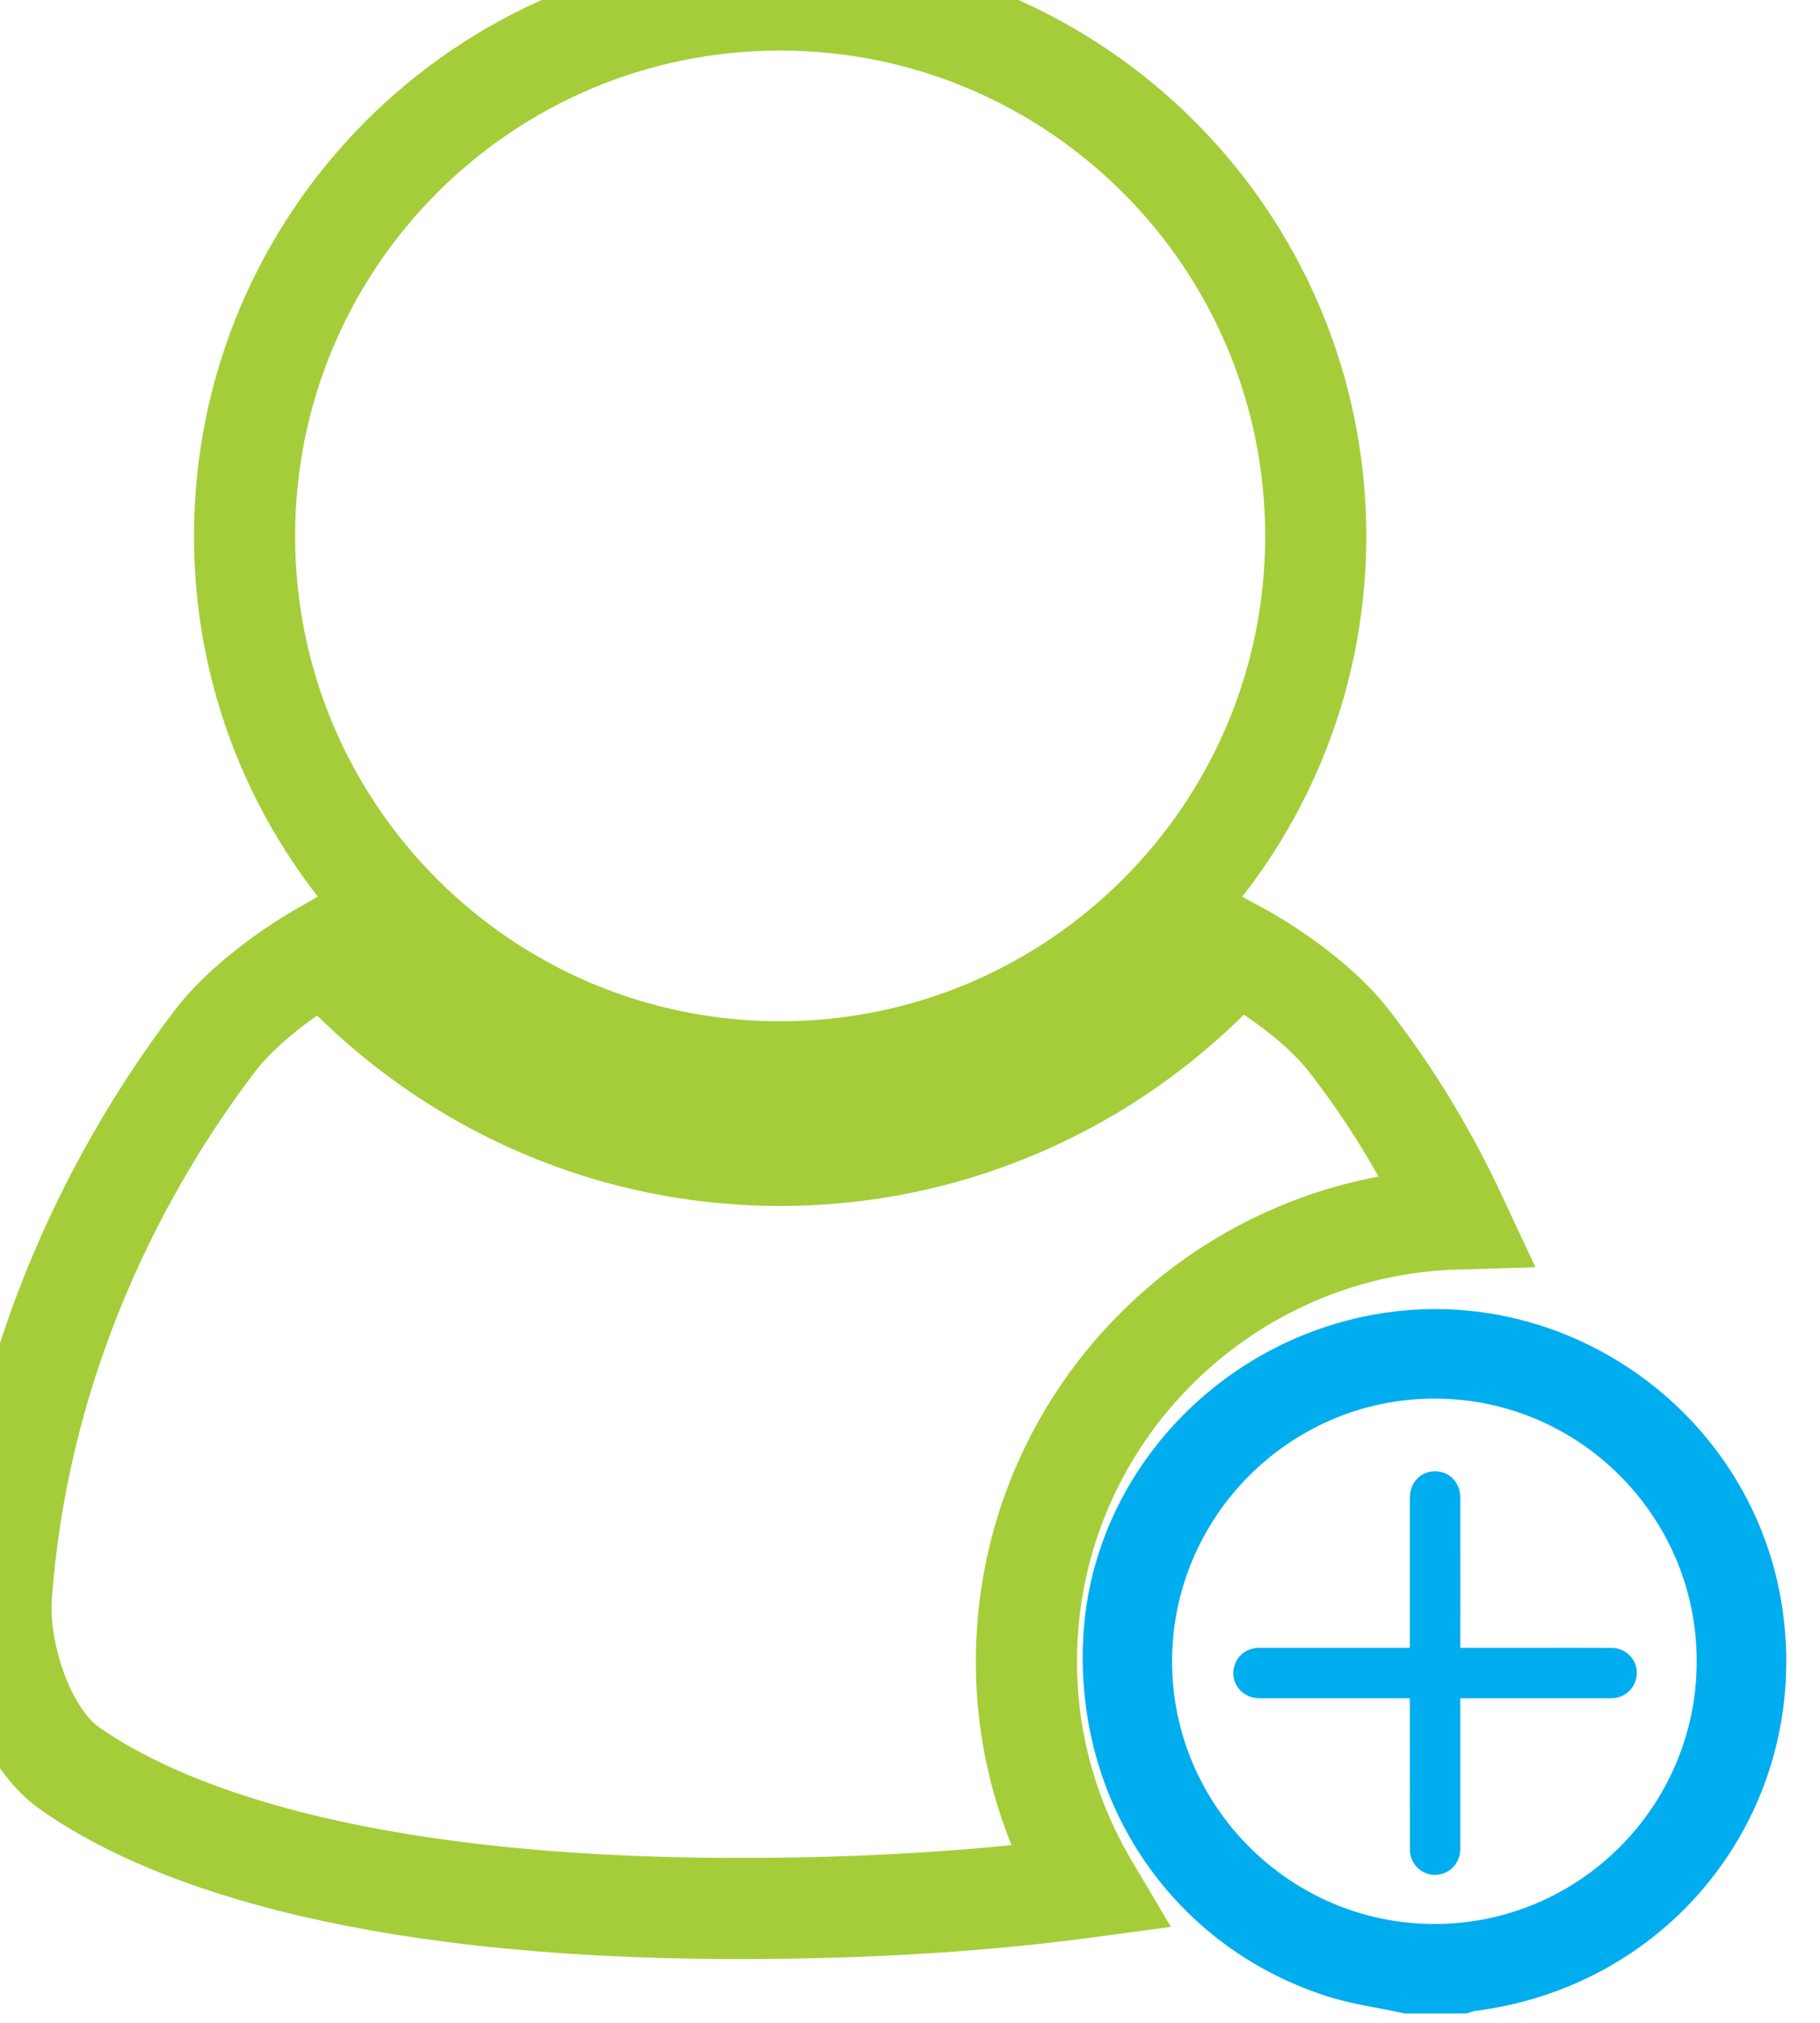 <?xml version="1.0" encoding="UTF-8"?>
<svg width="27px" height="30px" viewBox="0 0 27 30" version="1.1" xmlns="http://www.w3.org/2000/svg" xmlns:xlink="http://www.w3.org/1999/xlink" xmlns:sketch="http://www.bohemiancoding.com/sketch/ns">
    <!-- Generator: Sketch 3.3.3 (12081) - http://www.bohemiancoding.com/sketch -->
    <title>login copy</title>
    <desc>Created with Sketch.</desc>
    <defs></defs>
    <g id="Page-1" stroke="none" stroke-width="1" fill="none" fill-rule="evenodd" sketch:type="MSPage">
        <g id="login-copy" sketch:type="MSLayerGroup">
            <g id="39632" stroke-width="1.5" stroke="#A5CD39" sketch:type="MSShapeGroup">
                <g id="Group">
                    <path d="M11.572,15.896 C15.96,15.896 19.519,12.336 19.519,7.952 C19.519,3.561 15.961,0 11.572,0 C7.182,0 3.628,3.562 3.628,7.952 C3.628,12.336 7.181,15.896 11.572,15.896 L11.572,15.896 Z" id="Shape"></path>
                    <path d="M19.993,15.412 C19.629,14.949 18.967,14.442 18.326,14.095 C16.665,15.956 14.257,17.135 11.572,17.135 C8.89,17.135 6.482,15.956 4.823,14.099 C4.197,14.455 3.552,14.962 3.2,15.423 C2.06,16.911 0.301,19.794 0.02,23.679 C-0.039,24.499 0.352,25.751 1.037,26.229 C2.337,27.139 5.142,28.304 10.982,28.304 C13.004,28.304 14.708,28.179 16.148,27.985 C15.567,27.005 15.227,25.865 15.227,24.644 C15.226,21.081 18.077,18.177 21.616,18.077 C21.196,17.178 20.668,16.274 19.993,15.412 Z" id="Shape"></path>
                </g>
            </g>
            <g id="Shape-+-Shape-+-eEZAwP_1_-Copy" transform="translate(16, 19)" fill="#00ADEE" sketch:type="MSShapeGroup">
                <path d="M4.868,10.611 C4.49,10.529 4.101,10.479 3.736,10.359 C1.532,9.639 0.159,7.551 0.326,5.202 C0.484,2.994 2.219,1.122 4.467,0.735 C7.188,0.268 9.806,2.174 10.197,4.908 C10.599,7.713 8.659,10.231 5.831,10.578 C5.794,10.583 5.758,10.6 5.722,10.611 C5.437,10.611 5.153,10.611 4.868,10.611 L4.868,10.611 L4.868,10.611 Z M5.282,9.784 C7.562,9.783 9.416,7.93 9.421,5.647 C9.427,3.357 7.567,1.491 5.281,1.492 C2.996,1.493 1.134,3.361 1.138,5.648 C1.142,7.924 3.006,9.785 5.282,9.784 L5.282,9.784 L5.282,9.784 Z" id="Shape" stroke="#00ADEE" stroke-width="0.5"></path>
                <g id="eEZAwP_1_" transform="translate(2.269, 2.802)">
                    <path d="M3.394,2.636 L4.558,2.636 C4.917,2.636 5.275,2.635 5.634,2.637 C5.832,2.637 5.993,2.781 6.012,2.97 C6.031,3.165 5.9,3.342 5.705,3.378 C5.657,3.386 5.606,3.384 5.557,3.384 C4.866,3.385 4.175,3.384 3.484,3.384 L3.394,3.384 L3.394,3.469 C3.395,4.16 3.395,4.851 3.394,5.542 C3.394,5.594 3.397,5.647 3.387,5.698 C3.35,5.89 3.178,6.018 2.985,6.002 C2.796,5.986 2.647,5.825 2.647,5.628 C2.646,4.914 2.646,4.2 2.646,3.485 C2.646,3.455 2.646,3.424 2.646,3.384 L2.55,3.384 C1.838,3.384 1.126,3.385 0.414,3.384 C0.15,3.383 -0.029,3.15 0.044,2.903 C0.092,2.74 0.237,2.636 0.421,2.636 C0.951,2.636 1.481,2.636 2.011,2.636 C2.219,2.636 2.426,2.636 2.646,2.636 L2.646,2.528 C2.646,1.824 2.646,1.12 2.646,0.416 C2.646,0.194 2.795,0.028 3.001,0.018 C3.217,0.007 3.393,0.175 3.394,0.399 C3.395,0.885 3.395,1.371 3.395,1.857 C3.394,2.113 3.394,2.37 3.394,2.636 L3.394,2.636 L3.394,2.636 Z" id="Shape"></path>
                </g>
            </g>
        </g>
    </g>
</svg>